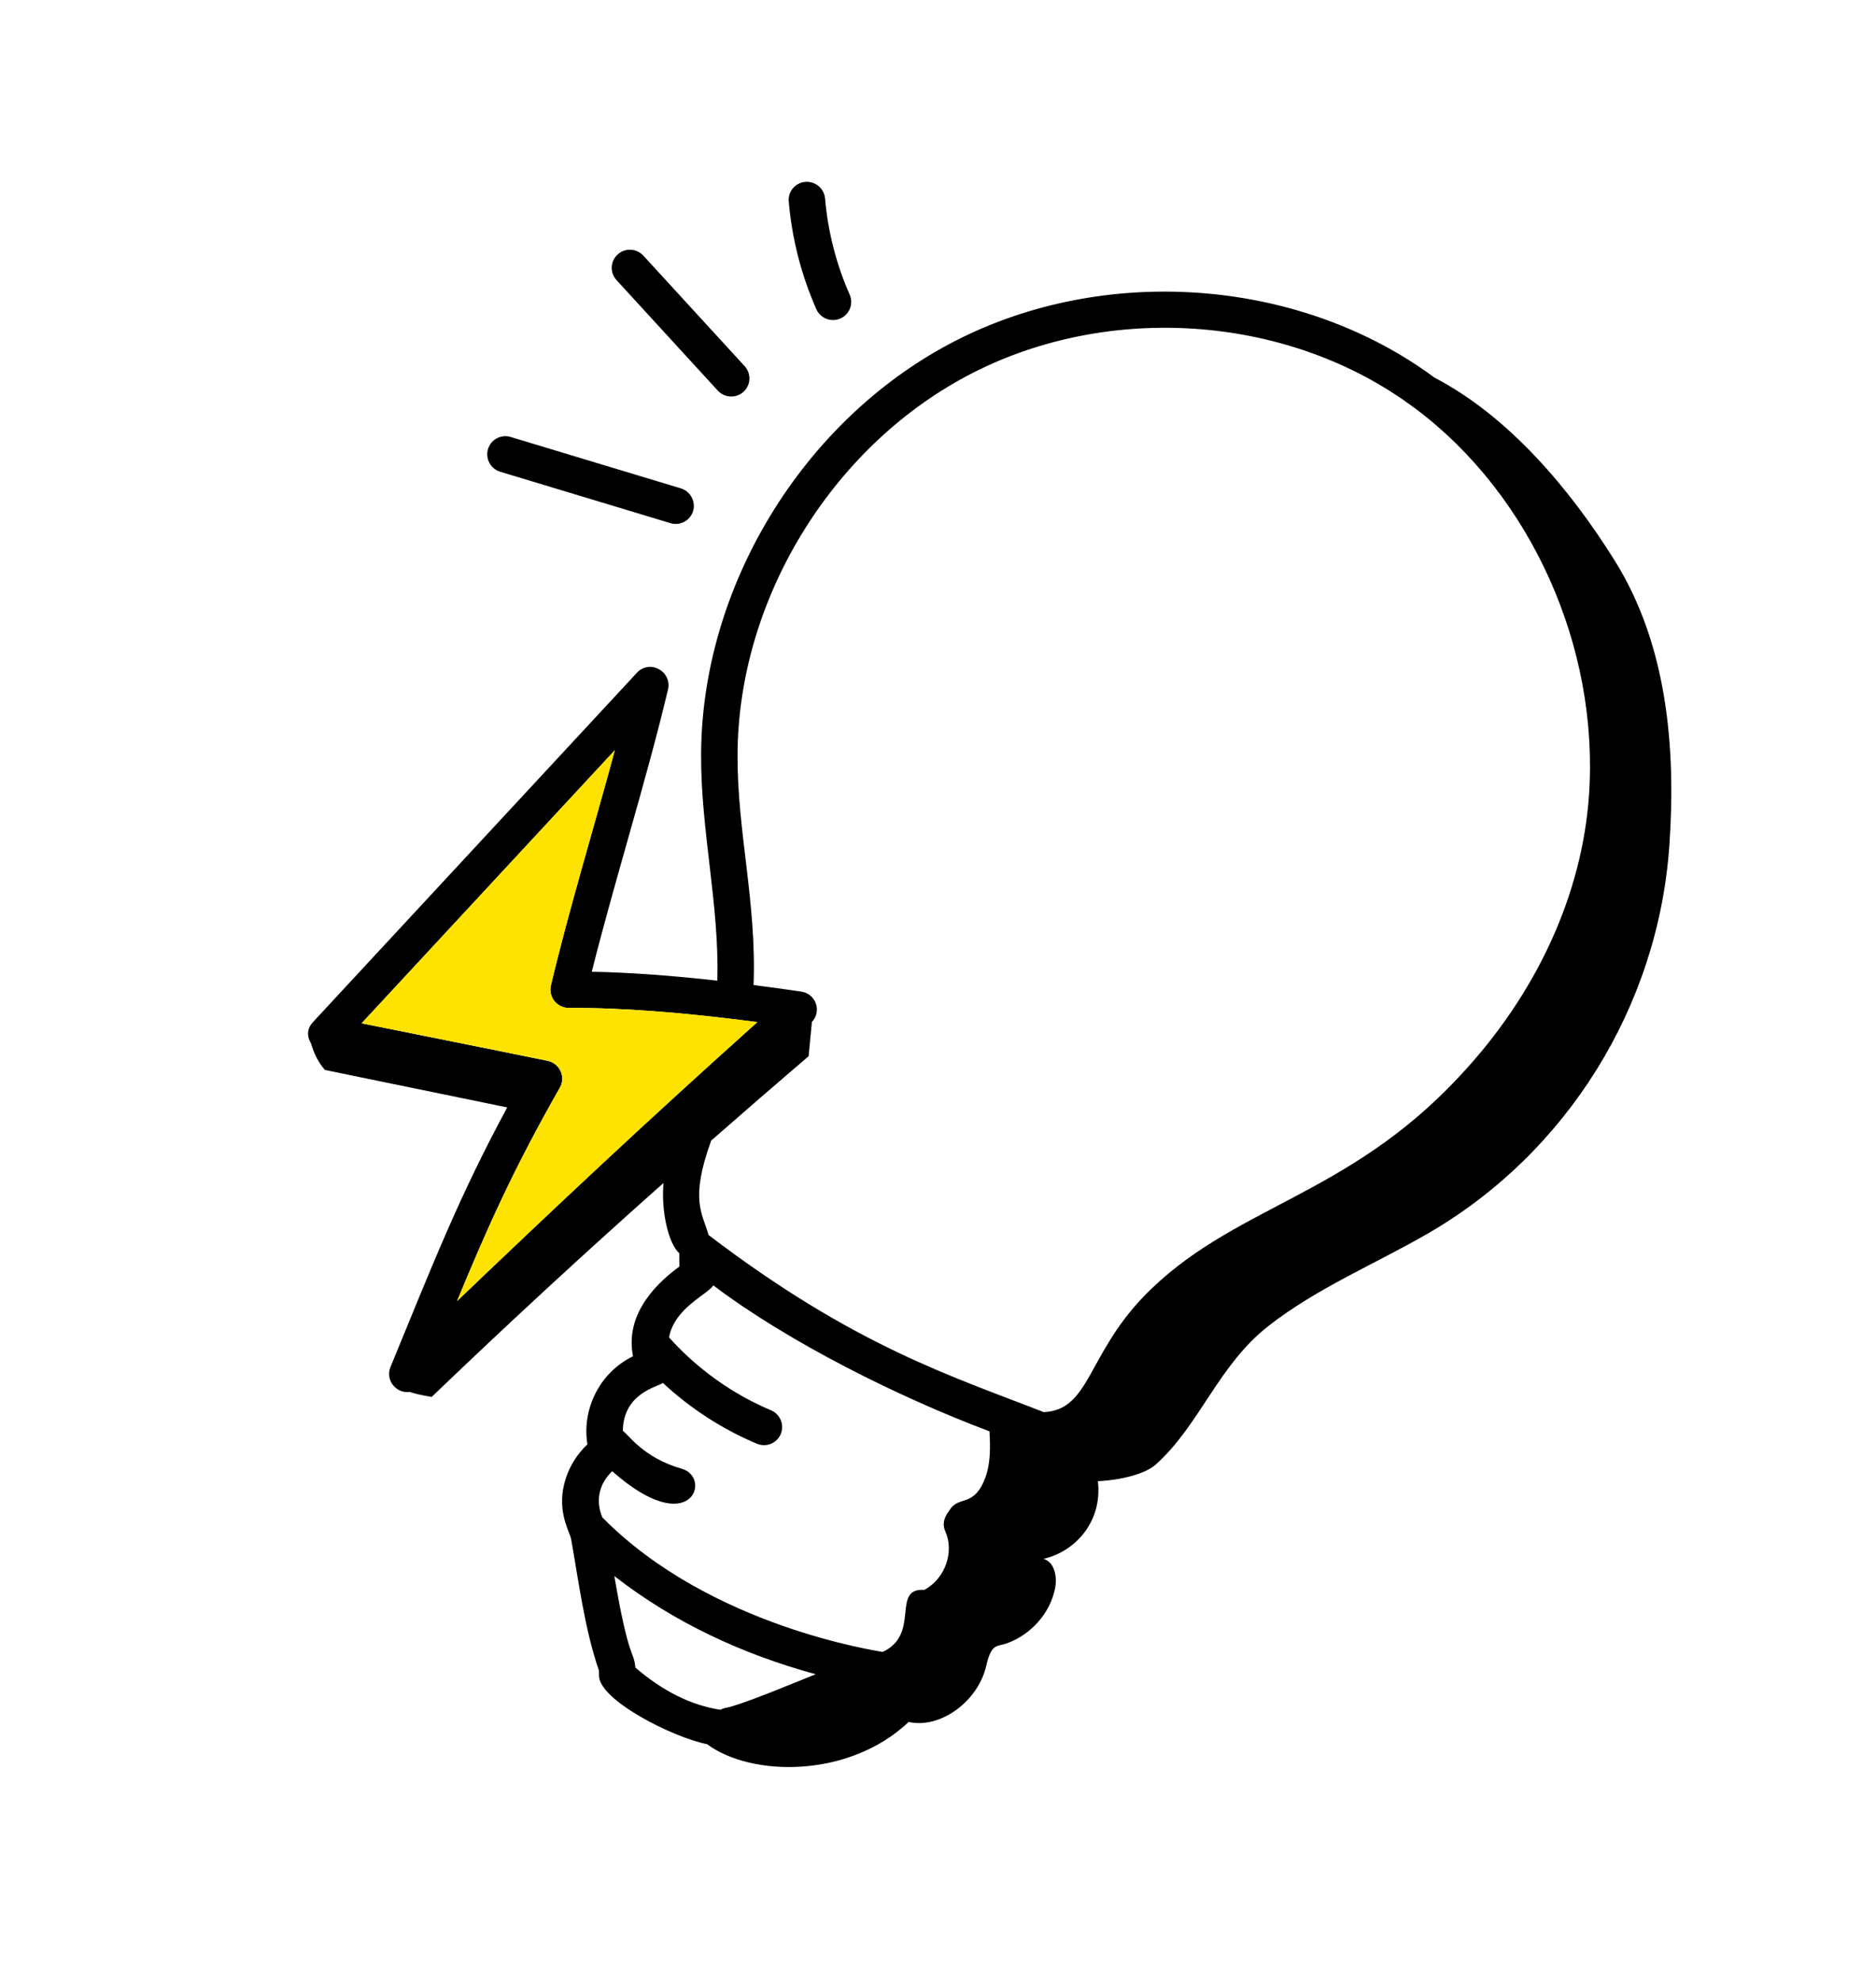 <svg width="89" height="94" viewBox="0 0 89 94" fill="none" xmlns="http://www.w3.org/2000/svg">
<g clip-path="url(#clip0_976_14770)">
<path d="M76.6 26.589C74.495 23.219 71.584 19.754 68.054 17.916C67.852 17.768 67.65 17.62 67.444 17.481C61.002 13.094 52.008 12.622 45.071 16.303C38.03 20.04 33.284 27.878 33.261 35.806C33.245 39.418 34.137 42.982 34.03 46.525C31.806 46.276 29.831 46.136 28.075 46.102C29.143 41.834 30.697 36.917 31.692 32.707C31.736 32.522 31.717 32.327 31.638 32.153C31.559 31.979 31.424 31.836 31.255 31.746C31.088 31.651 30.893 31.617 30.703 31.648C30.514 31.68 30.341 31.776 30.215 31.919L14.841 48.498C14.608 48.748 14.516 49.098 14.756 49.504C14.885 49.964 15.101 50.401 15.415 50.762L24.064 52.539C21.788 56.753 20.601 59.806 18.525 64.854C18.272 65.469 18.785 66.125 19.443 66.039C19.668 66.115 19.971 66.19 20.48 66.273C24.08 62.819 27.747 59.435 31.479 56.123C31.357 57.445 31.705 58.995 32.228 59.46L32.232 60.087C30.786 61.144 29.683 62.586 30.031 64.346C28.432 65.123 27.596 66.875 27.868 68.524C27.4 68.964 27.048 69.514 26.846 70.124C26.367 71.595 26.981 72.573 27.091 72.997C27.455 75.04 27.741 77.309 28.416 79.263L28.42 79.513C28.439 80.659 31.9 82.422 33.545 82.749C35.669 84.323 40.303 84.356 43.108 81.694C44.61 82.035 46.408 80.714 46.791 79.021C47.035 77.945 47.309 78.128 47.753 77.97C48.904 77.559 49.828 76.538 50.058 75.335C50.159 74.803 50.032 74.106 49.504 73.957C51.001 73.616 52.31 72.204 52.085 70.271C53.202 70.218 54.34 69.928 54.847 69.468C56.947 67.566 57.787 64.775 60.185 62.902C62.48 61.108 65.229 59.972 67.741 58.521C74.346 54.7 78.675 47.733 79.198 40.093C79.517 35.448 79.084 30.563 76.6 26.589ZM28.576 71.99C28.217 71.125 28.471 70.342 29.044 69.798C32.81 73.133 33.796 70.081 32.339 69.68C30.515 69.161 29.795 68.04 29.548 67.882C29.576 66.097 31.173 65.809 31.449 65.61C32.755 66.825 34.265 67.801 35.909 68.495C36.121 68.584 36.359 68.585 36.571 68.499C36.783 68.413 36.952 68.246 37.04 68.035C37.127 67.824 37.128 67.588 37.041 67.376C36.953 67.165 36.786 66.995 36.575 66.906C34.736 66.132 33.071 64.936 31.74 63.45C31.994 62.051 33.584 61.404 33.841 60.983C37.419 63.685 42.627 66.282 46.944 67.908C46.939 68.124 47.073 69.234 46.742 70.112C46.217 71.51 45.51 70.964 45.083 71.594C45.03 71.712 44.597 72.1 44.852 72.666C45.267 73.591 44.87 74.88 43.851 75.428C42.253 75.331 43.698 77.527 41.872 78.374C41.743 78.332 33.727 77.213 28.576 71.99ZM25.98 50.328C23.035 49.723 20.133 49.152 17.155 48.548L29.168 35.593C28.19 39.215 26.964 43.248 26.134 46.756C26.104 46.883 26.104 47.015 26.133 47.143C26.162 47.271 26.219 47.391 26.301 47.493C26.383 47.595 26.488 47.678 26.606 47.734C26.725 47.791 26.855 47.82 26.986 47.819C29.403 47.802 32.405 48.028 35.928 48.492C30.535 53.327 26.327 57.285 21.685 61.724C23.129 58.232 24.33 55.521 26.562 51.6C26.629 51.482 26.667 51.349 26.673 51.213C26.679 51.077 26.652 50.942 26.595 50.818C26.539 50.694 26.453 50.585 26.346 50.499C26.239 50.414 26.114 50.356 25.98 50.328L25.98 50.328ZM33.739 54.113C35.271 52.769 36.812 51.434 38.362 50.109C38.395 49.743 38.462 49.07 38.518 48.483C38.627 48.37 38.702 48.228 38.735 48.075C38.768 47.921 38.758 47.761 38.706 47.613C38.654 47.464 38.562 47.332 38.441 47.232C38.319 47.132 38.172 47.067 38.015 47.044C37.232 46.929 36.483 46.827 35.751 46.733C35.898 42.798 34.976 39.49 34.99 35.82C35.012 28.505 39.391 21.274 45.889 17.827C52.274 14.438 60.545 14.861 66.475 18.904C66.716 19.068 66.952 19.242 67.18 19.408C72.644 23.518 75.865 30.703 75.385 37.713C75.062 42.444 72.887 47.177 69.256 51.045C63.856 56.865 58.411 57.202 54.233 61.535C51.566 64.328 51.7 66.89 49.518 66.996C45.206 65.305 40.556 63.882 33.616 58.594C33.318 57.543 32.718 56.934 33.739 54.113ZM30.143 79.114C30.066 78.267 29.844 78.873 29.145 74.772C31.984 76.983 35.241 78.487 38.697 79.43L37.856 79.771C34.022 81.338 34.586 80.903 34.178 81.116C32.799 80.908 31.446 80.236 30.143 79.114ZM32.882 24.244C32.946 24.026 32.921 23.79 32.812 23.589C32.703 23.387 32.519 23.236 32.3 23.169L24.206 20.725C23.988 20.665 23.756 20.693 23.559 20.801C23.362 20.91 23.216 21.091 23.151 21.306C23.087 21.521 23.109 21.753 23.214 21.953C23.318 22.152 23.497 22.304 23.711 22.375L31.806 24.82C32.262 24.958 32.745 24.7 32.882 24.244ZM29.25 13.29L34.064 18.544C34.22 18.707 34.434 18.803 34.66 18.812C34.886 18.82 35.106 18.74 35.273 18.588C35.44 18.437 35.54 18.226 35.552 18.001C35.565 17.776 35.488 17.555 35.339 17.384L30.523 12.13C30.368 11.961 30.152 11.86 29.923 11.849C29.694 11.838 29.47 11.919 29.301 12.073C29.133 12.227 29.032 12.442 29.022 12.67C29.012 12.898 29.095 13.121 29.25 13.29ZM38.742 14.702C38.841 14.901 39.013 15.055 39.223 15.131C39.433 15.207 39.663 15.2 39.867 15.111C40.071 15.022 40.232 14.858 40.317 14.653C40.402 14.448 40.404 14.218 40.324 14.011C39.678 12.554 39.278 11.002 39.142 9.417C39.132 9.304 39.1 9.194 39.047 9.093C38.995 8.993 38.923 8.903 38.837 8.83C38.75 8.757 38.649 8.701 38.541 8.667C38.433 8.632 38.319 8.619 38.206 8.628C38.093 8.638 37.983 8.669 37.882 8.721C37.781 8.773 37.691 8.844 37.618 8.93C37.545 9.016 37.49 9.116 37.456 9.224C37.422 9.332 37.409 9.445 37.419 9.558C37.572 11.333 38.019 13.071 38.742 14.702L38.742 14.702Z" fill="black"/>
<path d="M25.981 50.328C23.035 49.722 20.134 49.152 17.155 48.548L29.168 35.593C28.19 39.215 26.964 43.248 26.134 46.756C26.105 46.883 26.104 47.015 26.133 47.143C26.162 47.271 26.219 47.391 26.302 47.493C26.384 47.595 26.488 47.678 26.606 47.734C26.725 47.791 26.855 47.82 26.986 47.819C29.403 47.802 32.405 48.028 35.928 48.492C30.535 53.327 26.328 57.285 21.685 61.724C23.13 58.232 24.331 55.521 26.562 51.6C26.629 51.482 26.667 51.349 26.673 51.213C26.679 51.077 26.652 50.942 26.596 50.818C26.539 50.694 26.453 50.584 26.346 50.499C26.239 50.414 26.114 50.356 25.98 50.328L25.981 50.328Z" fill="#FFE300"/>
</g>
<defs>
<clipPath id="clip0_976_14770">
<rect width="61" height="74" fill="white" transform="translate(34.222) rotate(27.545)"/>
</clipPath>
</defs>
</svg>
